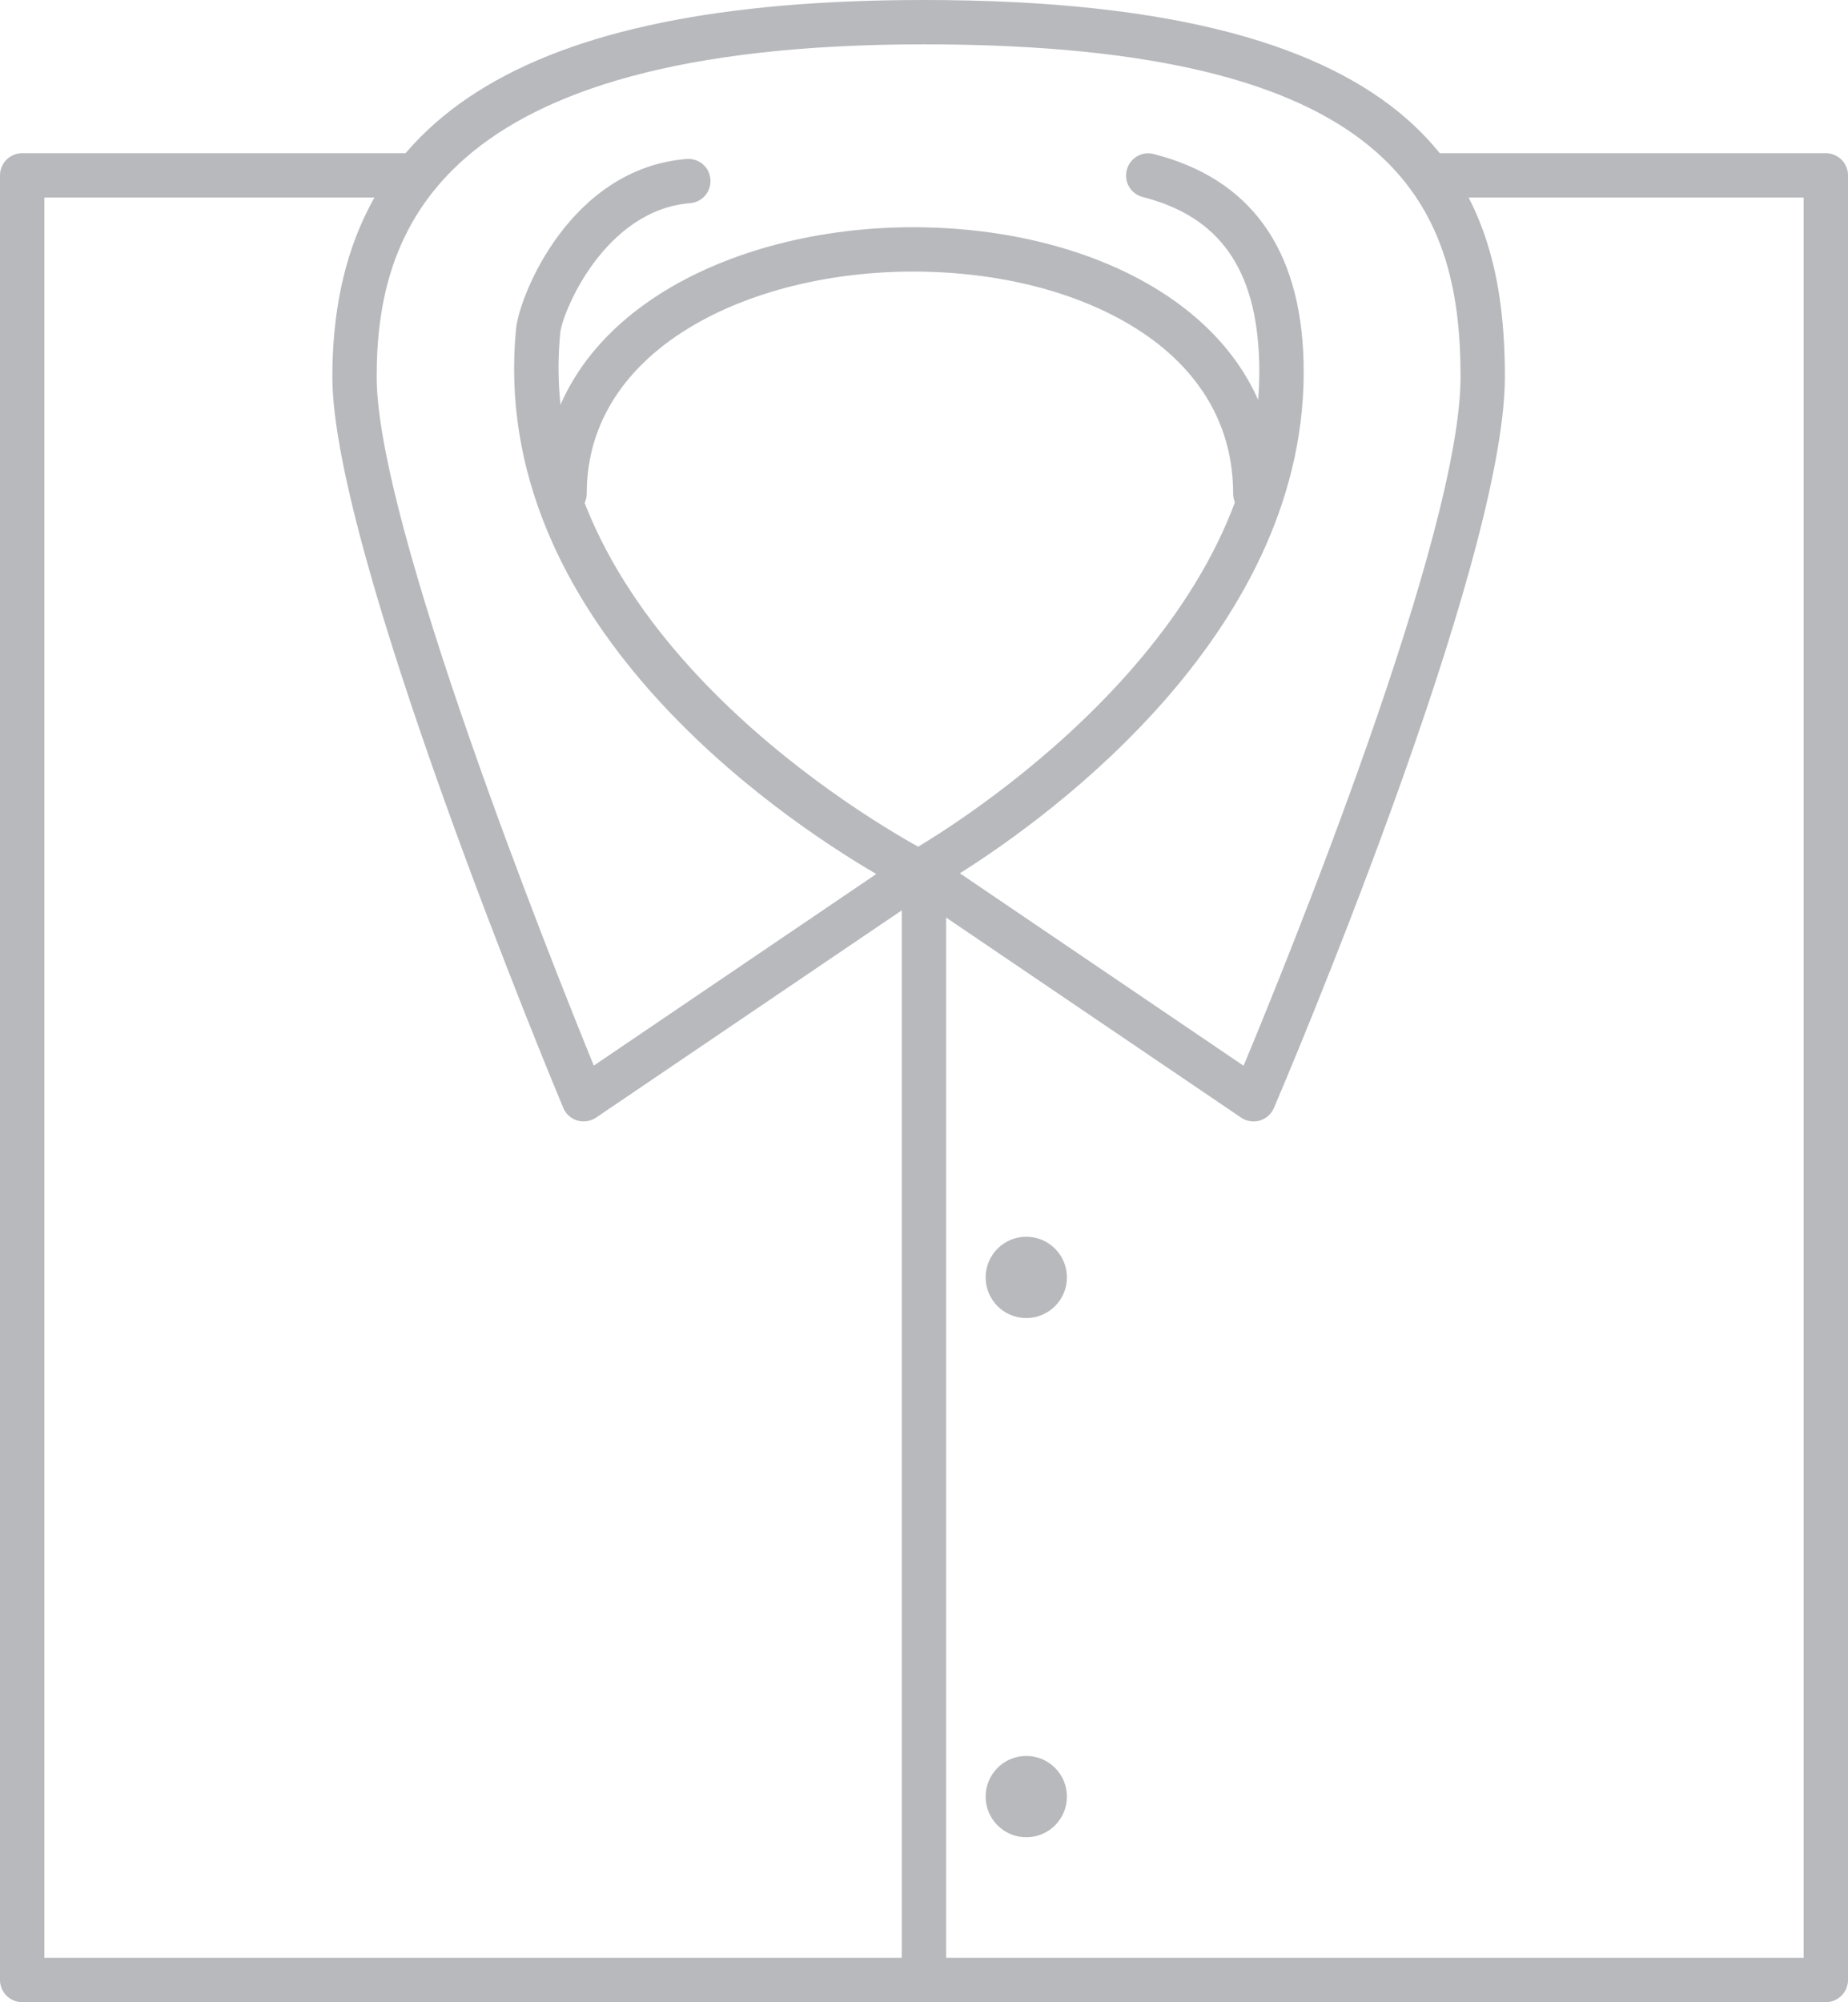 <?xml version="1.0" encoding="utf-8"?>
<!-- Generator: Adobe Illustrator 16.0.0, SVG Export Plug-In . SVG Version: 6.00 Build 0)  -->
<!DOCTYPE svg PUBLIC "-//W3C//DTD SVG 1.1//EN" "http://www.w3.org/Graphics/SVG/1.1/DTD/svg11.dtd">
<svg version="1.1" id="Layer_1" xmlns="http://www.w3.org/2000/svg" xmlns:xlink="http://www.w3.org/1999/xlink" x="0px" y="0px"
	 width="74.597px" height="80.78px" viewBox="0 0 74.597 80.78" enable-background="new 0 0 74.597 80.78" xml:space="preserve">
<path fill="#B7B9BD" d="M73.702,80.78H0.895C0.399,80.78,0,80.38,0,79.885V7.077c0-0.495,0.399-0.895,0.895-0.895h15.953
	c0.494,0,0.895,0.4,0.895,0.895c0,0.494-0.4,0.894-0.895,0.894H1.79v71.02h71.017V7.971H57.646c-0.494,0-0.894-0.4-0.894-0.894
	c0-0.495,0.399-0.895,0.894-0.895h16.057c0.493,0,0.895,0.4,0.895,0.895v72.808C74.597,80.38,74.195,80.78,73.702,80.78"/>
<rect x="36.402" y="34.467" fill="#B7B9BD" width="1.789" height="45.418"/>
<path fill="#B7B9BD" d="M43.068,51.539c0,0.906-0.734,1.64-1.641,1.64s-1.64-0.734-1.64-1.64c0-0.906,0.733-1.64,1.64-1.64
	S43.068,50.633,43.068,51.539"/>
<path fill="#B7B9BD" d="M43.068,72.487c0,0.906-0.734,1.64-1.641,1.64s-1.64-0.733-1.64-1.64s0.733-1.64,1.64-1.64
	S43.068,71.581,43.068,72.487"/>
<path fill="#B7B9BD" d="M50.601,45.246c-0.176,0-0.353-0.053-0.501-0.154l-13.019-8.824l-13.02,8.824
	c-0.222,0.149-0.502,0.191-0.757,0.117c-0.257-0.077-0.466-0.265-0.569-0.514c-0.381-0.91-9.319-22.38-9.319-29.486
	C13.416,4.833,21.004,0,37.298,0c20.663,0,23.448,7.688,23.448,15.209c0,7.626-8.941,28.604-9.322,29.493
	c-0.105,0.247-0.314,0.432-0.571,0.507C50.771,45.234,50.685,45.246,50.601,45.246 M38.746,35.234l11.453,7.765
	c1.802-4.323,8.758-21.436,8.758-27.79c0-6.97-2.625-13.42-21.659-13.42c-19.802,0-22.093,7.659-22.093,13.42
	c0,5.911,6.97,23.385,8.764,27.785l11.403-7.73c-4.018-2.352-15.694-10.253-14.539-22.007c0.133-1.342,2.188-6.463,6.881-6.843
	c0.499-0.038,0.926,0.327,0.962,0.82c0.041,0.491-0.326,0.923-0.819,0.963c-3.468,0.281-5.161,4.412-5.241,5.235
	c-1.131,11.497,11.914,19.324,14.447,20.729c2.364-1.419,14.056-8.983,13.766-19.55c-0.104-3.755-1.598-5.871-4.7-6.662
	c-0.479-0.123-0.77-0.608-0.646-1.087c0.12-0.477,0.6-0.774,1.087-0.647c3.888,0.989,5.924,3.799,6.05,8.347
	C52.913,25.346,42.428,32.915,38.746,35.234"/>
<path fill="#B7B9BD" d="M50.673,20.808c-0.494,0-0.896-0.4-0.896-0.895c0-3.457-2.117-5.523-3.896-6.646
	c-2.355-1.491-5.563-2.31-9.032-2.31c-6.541,0-13.165,3.077-13.165,8.956c0,0.495-0.399,0.895-0.895,0.895
	c-0.494,0-0.896-0.4-0.896-0.895c0-7.055,7.524-10.745,14.955-10.745c3.802,0,7.349,0.919,9.99,2.587
	c3.092,1.956,4.728,4.777,4.728,8.158C51.567,20.408,51.168,20.808,50.673,20.808"/>
</svg>
